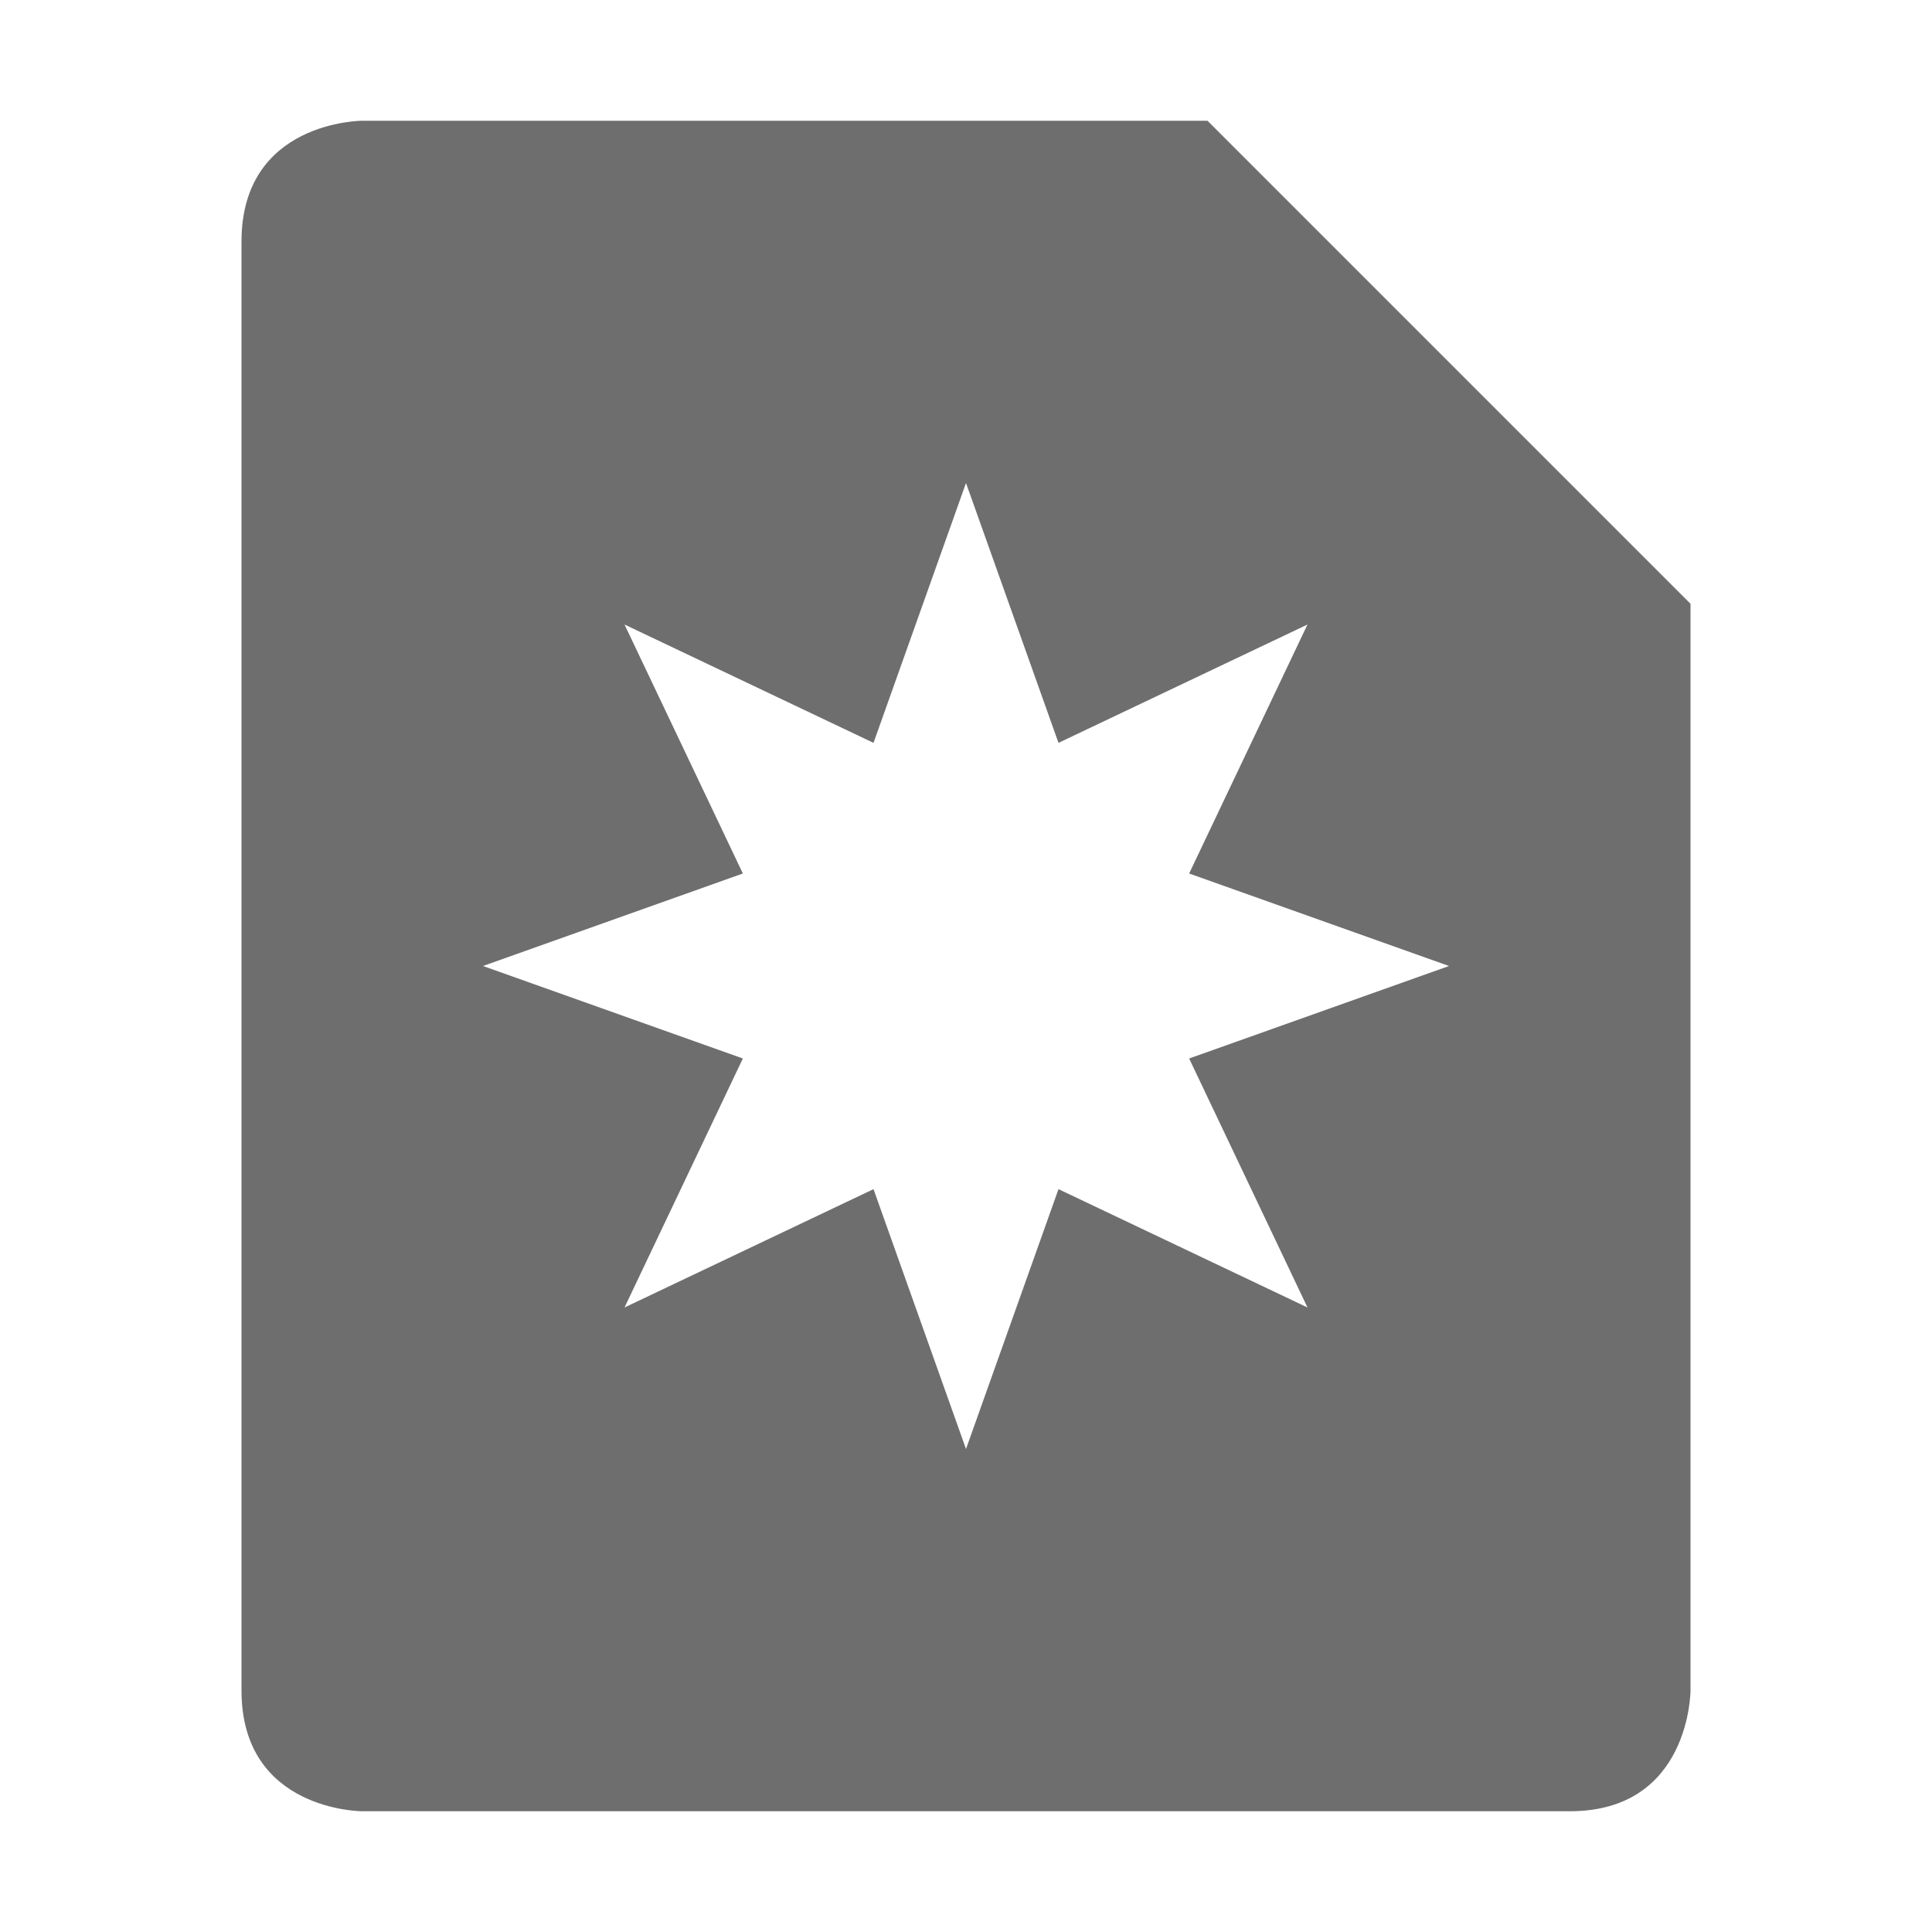 <svg xmlns="http://www.w3.org/2000/svg" width="16" height="16" version="1.1">
 <defs>
  <style id="current-color-scheme" type="text/css">
   .ColorScheme-Text { color:#6e6e6e; } .ColorScheme-Highlight { color:#4285f4; }
  </style>
 </defs>
 <path style="fill:currentColor" class="ColorScheme-Text" d="M 3,1 C 3,1 2,1 2,2 V 14 C 2,15 3,15 3,15 H 13 C 14,15 14,14 14,14 V 5 L 10,1 Z M 8,4 8.766,6.152 10.828,5.172 9.848,7.234 12,8 9.848,8.766 10.828,10.828 8.766,9.848 8,12 7.234,9.848 5.172,10.828 6.152,8.766 4,8 6.152,7.234 5.172,5.172 7.234,6.152 Z"/>
</svg>
